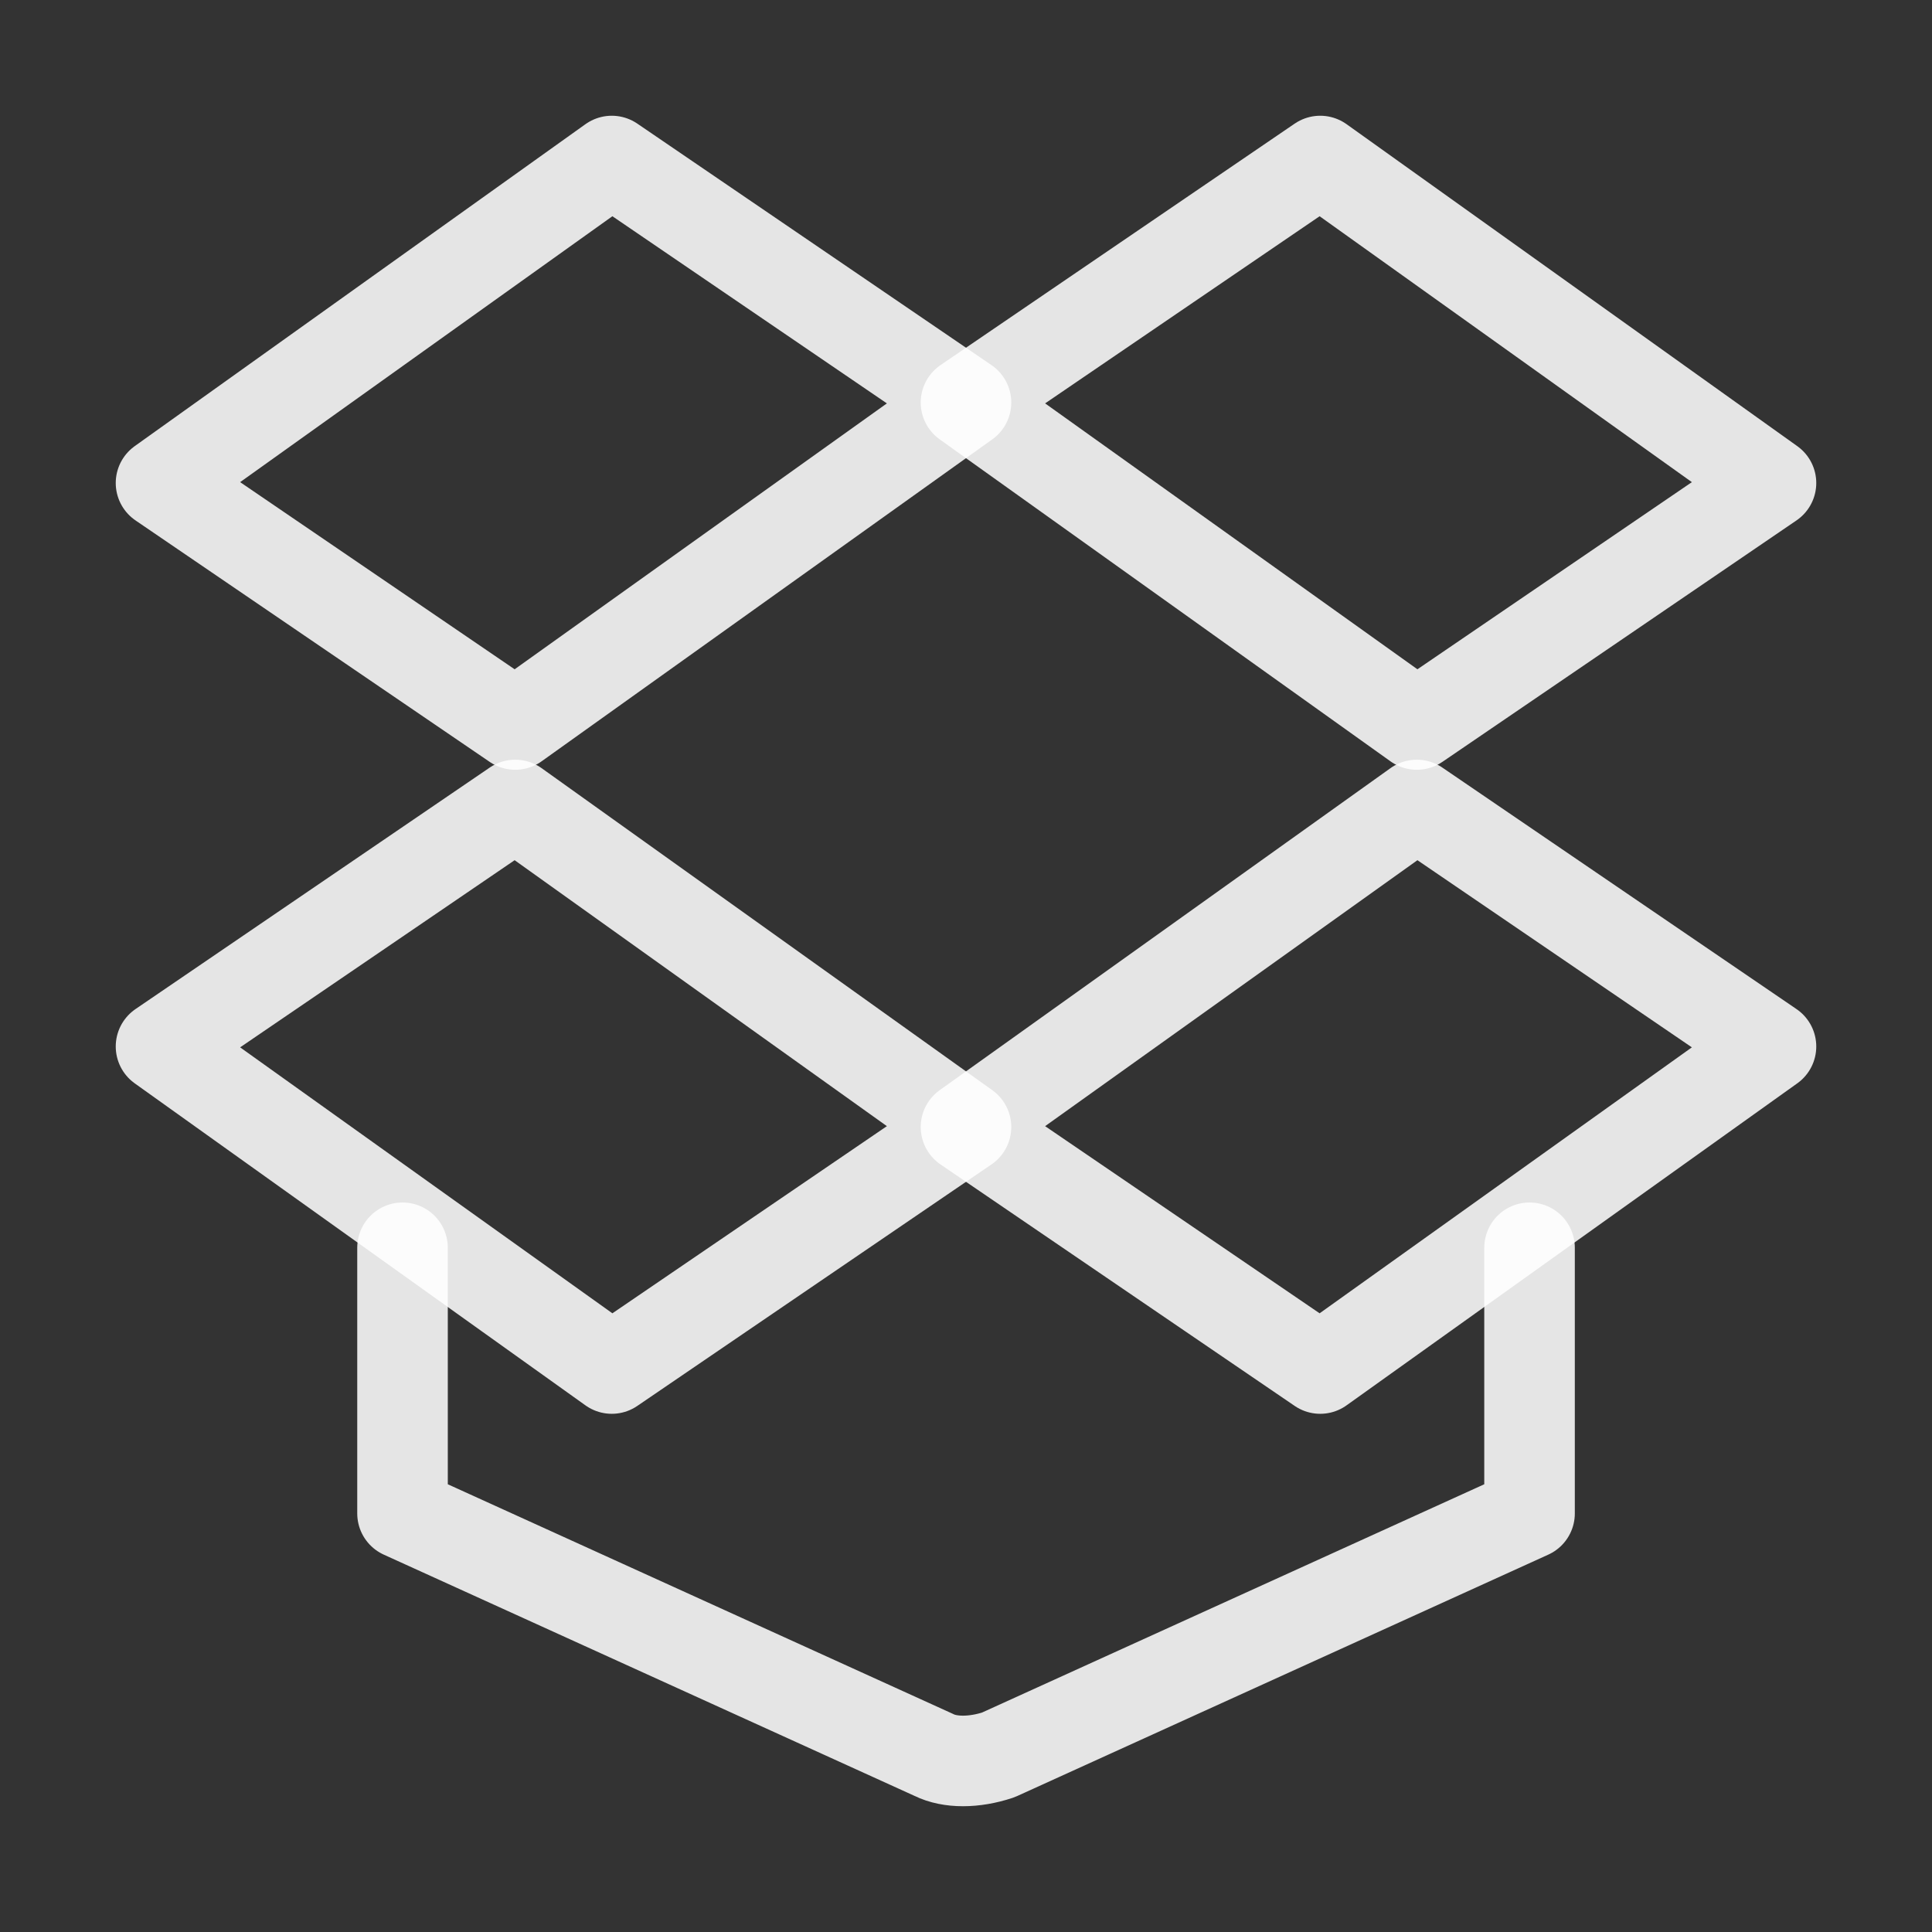 <svg width="32" height="32" viewBox="0 0 32 32" fill="none" xmlns="http://www.w3.org/2000/svg">
<rect x="0" y="0" width="32" height="32" fill="#333333" stroke="none"/>
<path d="M16 6.667L10.133 2.667L2.667 8L8.534 12L16 6.667Z" stroke="white" stroke-opacity="0.87" stroke-width="1.5" stroke-miterlimit="10" stroke-linecap="round" stroke-linejoin="round"/>
<path d="M16 6.667L21.867 2.667L29.333 8L23.467 12L16 6.667Z" stroke="white" stroke-opacity="0.87" stroke-width="1.5" stroke-miterlimit="10" stroke-linecap="round" stroke-linejoin="round"/>
<path d="M16 18.667L10.133 22.667L2.667 17.333L8.534 13.333L16 18.667Z" stroke="white" stroke-opacity="0.87" stroke-width="1.5" stroke-miterlimit="10" stroke-linecap="round" stroke-linejoin="round"/>
<path d="M16 18.667L21.867 22.667L29.333 17.333L23.467 13.333L16 18.667Z" stroke="white" stroke-opacity="0.87" stroke-width="1.5" stroke-miterlimit="10" stroke-linecap="round" stroke-linejoin="round"/>
<path d="M25.334 20.667V25.067L16.534 29.067C16.134 29.2 15.733 29.2 15.467 29.067L6.667 25.067V20.667" stroke="white" stroke-opacity="0.87" stroke-width="1.5" stroke-miterlimit="10" stroke-linecap="round" stroke-linejoin="round"/>
</svg>
